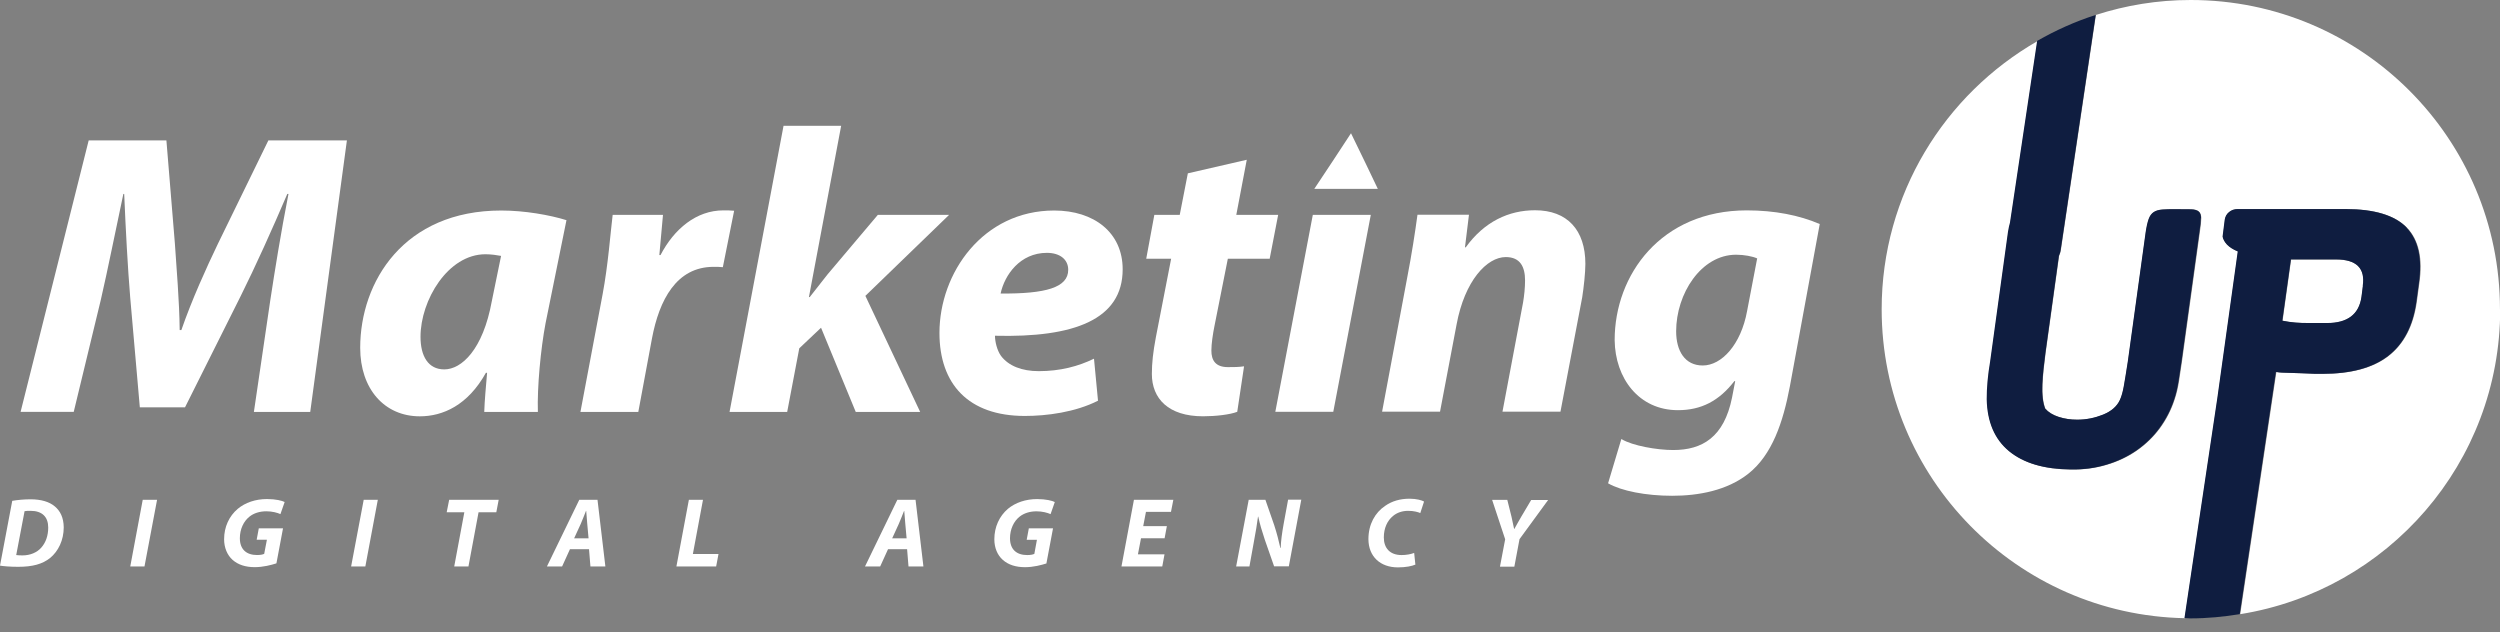 <svg width="87" height="22" viewBox="0 0 87 22" fill="none" xmlns="http://www.w3.org/2000/svg">
<rect x="0" y="0" width="87" height="22" fill="#808080" stroke="none"/>
<g clip-path="url(#clip0_58_329)">
<path d="M0.426 17.429C0.622 17.396 0.843 17.376 1.064 17.376C1.424 17.376 1.715 17.458 1.911 17.626C2.095 17.781 2.214 18.01 2.218 18.35C2.218 18.796 2.03 19.185 1.743 19.418C1.477 19.631 1.134 19.725 0.634 19.725C0.356 19.725 0.115 19.704 0 19.684L0.426 17.429ZM0.565 19.316C0.622 19.324 0.696 19.328 0.782 19.328C1.048 19.328 1.285 19.23 1.436 19.058C1.596 18.878 1.678 18.636 1.678 18.358C1.678 17.994 1.473 17.777 1.064 17.777C0.978 17.777 0.904 17.777 0.855 17.789L0.565 19.312V19.316Z" fill="white"/>
<path d="M5.466 17.393L5.028 19.713H4.533L4.967 17.393H5.462H5.466Z" fill="white"/>
<path d="M9.616 19.606C9.436 19.663 9.157 19.737 8.867 19.737C8.548 19.737 8.286 19.655 8.093 19.483C7.909 19.319 7.799 19.061 7.799 18.767C7.799 18.333 7.975 17.961 8.274 17.707C8.535 17.49 8.891 17.367 9.292 17.367C9.595 17.367 9.82 17.424 9.906 17.47L9.759 17.891C9.653 17.842 9.473 17.793 9.268 17.793C9.039 17.793 8.83 17.858 8.679 17.981C8.478 18.141 8.347 18.415 8.347 18.73C8.347 19.119 8.576 19.315 8.945 19.315C9.059 19.315 9.141 19.299 9.194 19.274L9.288 18.783H8.932L9.006 18.386H9.849L9.62 19.602L9.616 19.606Z" fill="white"/>
<path d="M13.148 17.393L12.714 19.713H12.219L12.657 17.393H13.152H13.148Z" fill="white"/>
<path d="M16.155 17.826H15.545L15.631 17.393H17.354L17.272 17.826H16.654L16.302 19.713H15.807L16.159 17.826H16.155Z" fill="white"/>
<path d="M19.835 19.111L19.561 19.713H19.033L20.159 17.393H20.793L21.067 19.713H20.547L20.498 19.111H19.831H19.835ZM20.482 18.735L20.437 18.236C20.424 18.109 20.412 17.925 20.4 17.781H20.392C20.334 17.921 20.269 18.101 20.208 18.236L19.979 18.735H20.482Z" fill="white"/>
<path d="M23.969 17.393H24.464L24.112 19.279H25.004L24.922 19.713H23.539L23.973 17.393H23.969Z" fill="white"/>
<path d="M30.904 19.111L30.63 19.713H30.102L31.227 17.393H31.861L32.135 19.713H31.616L31.567 19.111H30.899H30.904ZM31.55 18.735L31.505 18.236C31.493 18.109 31.481 17.925 31.468 17.781H31.46C31.403 17.921 31.337 18.101 31.276 18.236L31.047 18.735H31.55Z" fill="white"/>
<path d="M36.42 19.607C36.24 19.664 35.962 19.738 35.672 19.738C35.352 19.738 35.09 19.656 34.898 19.484C34.71 19.32 34.603 19.062 34.603 18.768C34.603 18.334 34.779 17.962 35.074 17.708C35.336 17.491 35.692 17.368 36.093 17.368C36.396 17.368 36.621 17.425 36.707 17.471L36.56 17.892C36.453 17.843 36.273 17.794 36.069 17.794C35.839 17.794 35.631 17.859 35.479 17.982C35.279 18.142 35.148 18.416 35.148 18.731C35.148 19.12 35.377 19.316 35.745 19.316C35.86 19.316 35.942 19.3 35.995 19.275L36.085 18.784H35.729L35.803 18.387H36.645L36.416 19.602L36.42 19.607Z" fill="white"/>
<path d="M40.533 18.731H39.707L39.6 19.291H40.525L40.447 19.713H39.027L39.461 17.393H40.832L40.75 17.814H39.879L39.784 18.309H40.607L40.529 18.727L40.533 18.731Z" fill="white"/>
<path d="M43.018 19.713L43.455 17.393H44.036L44.343 18.277C44.438 18.571 44.499 18.813 44.556 19.067H44.569C44.577 18.829 44.609 18.575 44.671 18.232L44.826 17.389H45.285L44.851 19.709H44.339L44.016 18.784C43.914 18.473 43.848 18.26 43.787 17.978H43.779C43.75 18.203 43.697 18.535 43.627 18.899L43.48 19.713H43.018Z" fill="white"/>
<path d="M49.258 19.647C49.135 19.7 48.926 19.745 48.648 19.745C48.038 19.745 47.625 19.373 47.621 18.763C47.621 18.244 47.854 17.838 48.202 17.605C48.44 17.437 48.726 17.355 49.053 17.355C49.303 17.355 49.491 17.413 49.557 17.454L49.426 17.855C49.356 17.822 49.205 17.777 49.004 17.777C48.804 17.777 48.615 17.838 48.476 17.957C48.28 18.117 48.157 18.378 48.157 18.702C48.157 19.07 48.366 19.316 48.775 19.316C48.935 19.316 49.098 19.287 49.213 19.242L49.254 19.639L49.258 19.647Z" fill="white"/>
<path d="M52.2 19.713L52.38 18.767L51.926 17.396H52.454L52.601 17.986C52.642 18.178 52.666 18.289 52.691 18.407H52.699C52.769 18.285 52.838 18.154 52.937 17.986L53.284 17.401H53.874L52.879 18.763L52.699 19.721H52.204L52.2 19.713Z" fill="white"/>
<path d="M80.362 11.245H80.984C81.697 11.245 82.094 10.942 82.183 10.337L82.233 9.952C82.319 9.338 82.008 9.031 81.3 9.031H79.732L79.434 11.163C79.593 11.196 79.745 11.216 79.888 11.229C80.031 11.241 80.191 11.245 80.367 11.245H80.362Z" fill="white"/>
<path d="M86.999 10.762C86.999 4.821 82.183 0 76.237 0C75.083 0 73.978 0.184 72.938 0.52L71.719 8.696C71.707 8.77 71.686 8.839 71.657 8.905L71.187 12.289C71.162 12.473 71.142 12.657 71.121 12.841C71.101 13.025 71.089 13.201 71.081 13.373C71.072 13.545 71.081 13.705 71.093 13.848C71.109 13.991 71.138 14.114 71.179 14.22C71.289 14.347 71.449 14.445 71.645 14.507C71.846 14.572 72.059 14.605 72.292 14.605C72.603 14.605 72.902 14.548 73.192 14.429C73.483 14.31 73.675 14.143 73.777 13.922C73.835 13.803 73.88 13.639 73.916 13.435C73.953 13.23 73.998 12.944 74.056 12.579L74.678 8.074C74.71 7.873 74.743 7.722 74.784 7.611C74.825 7.505 74.882 7.427 74.96 7.378C75.034 7.329 75.132 7.305 75.255 7.292C75.373 7.284 75.529 7.28 75.721 7.28C75.946 7.28 76.122 7.28 76.249 7.284C76.376 7.284 76.47 7.313 76.523 7.362C76.58 7.411 76.605 7.489 76.605 7.595C76.605 7.702 76.589 7.861 76.556 8.07L75.934 12.575C75.901 12.792 75.868 13.017 75.832 13.255C75.795 13.492 75.746 13.705 75.68 13.897C75.561 14.265 75.39 14.597 75.165 14.904C74.939 15.207 74.674 15.464 74.362 15.681C74.052 15.898 73.7 16.062 73.315 16.176C72.926 16.291 72.513 16.348 72.075 16.34C71.146 16.332 70.434 16.119 69.931 15.706C69.427 15.288 69.165 14.687 69.153 13.897C69.153 13.705 69.165 13.496 69.182 13.275C69.202 13.05 69.231 12.825 69.272 12.592L69.894 8.074C69.914 7.943 69.939 7.841 69.963 7.751L70.909 1.428C67.672 3.282 65.482 6.764 65.482 10.762C65.482 16.635 70.188 21.398 76.032 21.513L77.174 13.868L77.886 8.753C77.726 8.688 77.603 8.61 77.513 8.52C77.427 8.43 77.374 8.332 77.358 8.238L77.432 7.652C77.448 7.542 77.497 7.452 77.583 7.382C77.669 7.313 77.763 7.28 77.878 7.28H81.642C82.641 7.28 83.349 7.493 83.762 7.922C84.176 8.352 84.323 8.999 84.192 9.87L84.106 10.505C83.987 11.344 83.66 11.97 83.124 12.387C82.588 12.805 81.827 13.009 80.836 13.009H80.587C80.218 12.993 79.924 12.985 79.699 12.976C79.474 12.976 79.322 12.964 79.245 12.948H79.22V12.935L77.96 21.373C83.087 20.551 87.007 16.119 87.007 10.762H86.999Z" fill="white"/>
<path d="M76.597 7.595C76.597 7.489 76.568 7.407 76.515 7.362C76.458 7.313 76.368 7.288 76.241 7.284C76.114 7.284 75.938 7.28 75.713 7.28C75.52 7.28 75.365 7.28 75.246 7.292C75.128 7.3 75.029 7.329 74.952 7.378C74.874 7.427 74.817 7.505 74.776 7.611C74.735 7.722 74.698 7.873 74.669 8.074L74.047 12.579C73.99 12.947 73.945 13.234 73.908 13.434C73.871 13.639 73.826 13.799 73.769 13.921C73.667 14.142 73.47 14.314 73.184 14.429C72.897 14.543 72.599 14.605 72.284 14.605C72.05 14.605 71.838 14.572 71.637 14.507C71.436 14.441 71.281 14.347 71.171 14.22C71.13 14.118 71.101 13.991 71.085 13.848C71.068 13.705 71.064 13.545 71.072 13.373C71.081 13.201 71.093 13.025 71.113 12.841C71.134 12.657 71.154 12.473 71.179 12.289L71.649 8.904C71.678 8.839 71.703 8.769 71.711 8.696L72.93 0.52C72.214 0.749 71.535 1.056 70.892 1.424L69.947 7.746C69.922 7.836 69.898 7.939 69.877 8.07L69.255 12.587C69.215 12.821 69.186 13.046 69.165 13.271C69.145 13.492 69.137 13.7 69.137 13.893C69.153 14.683 69.411 15.288 69.914 15.702C70.418 16.115 71.13 16.328 72.058 16.336C72.496 16.344 72.91 16.291 73.299 16.172C73.687 16.058 74.035 15.89 74.346 15.677C74.657 15.46 74.927 15.202 75.148 14.899C75.369 14.597 75.545 14.261 75.664 13.893C75.729 13.7 75.778 13.488 75.815 13.25C75.852 13.013 75.885 12.788 75.918 12.571L76.54 8.066C76.572 7.857 76.589 7.701 76.589 7.591L76.597 7.595Z" fill="#0F1D40"/>
<path d="M83.75 7.918C83.332 7.492 82.628 7.275 81.63 7.275H77.865C77.754 7.275 77.656 7.308 77.57 7.378C77.484 7.447 77.435 7.537 77.419 7.648L77.345 8.233C77.362 8.327 77.415 8.421 77.501 8.515C77.591 8.605 77.714 8.683 77.873 8.749L77.161 13.864L76.019 21.508C76.089 21.508 76.159 21.52 76.232 21.52C76.817 21.52 77.386 21.463 77.943 21.373L79.203 12.935V12.947H79.228C79.305 12.963 79.461 12.972 79.682 12.976C79.907 12.98 80.202 12.992 80.57 13.009H80.82C81.81 13.009 82.571 12.8 83.107 12.386C83.643 11.973 83.971 11.343 84.089 10.504L84.175 9.87C84.302 8.998 84.159 8.352 83.746 7.922L83.75 7.918ZM82.227 9.948L82.178 10.332C82.092 10.938 81.691 11.241 80.979 11.241H80.357C80.181 11.241 80.022 11.237 79.878 11.224C79.735 11.212 79.584 11.192 79.424 11.159L79.723 9.027H81.29C82.002 9.027 82.313 9.334 82.223 9.948H82.227Z" fill="#0F1D40"/>
<path d="M8.836 14.332L9.408 10.436C9.564 9.413 9.773 8.107 10.039 6.749H9.998C9.478 7.968 8.889 9.274 8.373 10.309L6.438 14.176H4.866L4.531 10.35C4.445 9.31 4.375 8.009 4.322 6.749H4.293C4.027 7.997 3.745 9.413 3.508 10.436L2.566 14.332H0.717L3.086 4.887H5.791L6.086 8.476C6.143 9.359 6.241 10.44 6.253 11.487H6.311C6.675 10.436 7.178 9.327 7.587 8.476L9.339 4.887H12.072L10.796 14.336H8.831L8.836 14.332Z" fill="white"/>
<path d="M16.852 14.332C16.865 13.923 16.91 13.464 16.951 12.973H16.91C16.279 14.107 15.408 14.488 14.61 14.488C13.378 14.488 12.535 13.534 12.535 12.106C12.535 9.794 14.062 7.326 17.442 7.326C18.256 7.326 19.136 7.482 19.713 7.662L18.985 11.251C18.817 12.134 18.69 13.481 18.718 14.336H16.852V14.332ZM17.442 8.906C17.286 8.877 17.09 8.848 16.893 8.848C15.588 8.848 14.634 10.448 14.634 11.721C14.634 12.392 14.9 12.855 15.461 12.855C16.063 12.855 16.807 12.167 17.114 10.485L17.438 8.902L17.442 8.906Z" fill="white"/>
<path d="M20.2 14.331L20.969 10.251C21.165 9.212 21.247 8.066 21.321 7.477H23.072C23.031 7.939 22.986 8.402 22.945 8.876H22.986C23.461 7.964 24.234 7.321 25.172 7.321C25.298 7.321 25.425 7.321 25.548 7.334L25.155 9.298C25.057 9.286 24.947 9.286 24.832 9.286C23.543 9.286 22.941 10.435 22.688 11.782L22.213 14.335H20.195L20.2 14.331Z" fill="white"/>
<path d="M25.389 14.331L27.267 4.379H29.272L28.151 10.337H28.18C28.388 10.071 28.601 9.805 28.797 9.551L30.549 7.477H33.029L30.115 10.296L32.022 14.335H29.78L28.572 11.405L27.815 12.121L27.394 14.335H25.389V14.331Z" fill="white"/>
<path d="M38.214 13.943C37.416 14.348 36.421 14.475 35.664 14.475C33.7 14.475 32.693 13.366 32.693 11.586C32.693 9.499 34.208 7.326 36.687 7.326C38.075 7.326 39.069 8.095 39.069 9.372C39.069 11.124 37.375 11.754 34.625 11.684C34.625 11.881 34.694 12.188 34.834 12.384C35.1 12.736 35.562 12.916 36.151 12.916C36.896 12.916 37.526 12.748 38.071 12.482L38.21 13.939L38.214 13.943ZM36.434 8.799C35.496 8.799 34.96 9.569 34.821 10.215C36.393 10.227 37.174 10.007 37.174 9.389C37.174 9.037 36.896 8.799 36.429 8.799H36.434Z" fill="white"/>
<path d="M43.388 5.558L43.023 7.477H44.48L44.185 9.003H42.729L42.266 11.332C42.209 11.61 42.156 11.962 42.156 12.199C42.156 12.535 42.295 12.776 42.733 12.776C42.913 12.776 43.109 12.776 43.293 12.748L43.056 14.331C42.802 14.43 42.299 14.487 41.865 14.487C40.658 14.487 40.085 13.869 40.085 13.014C40.085 12.637 40.126 12.257 40.224 11.737L40.756 9.003H39.889L40.171 7.477H41.055L41.337 6.032L43.396 5.558H43.388Z" fill="white"/>
<path d="M44.381 14.331L45.686 7.477H47.704L46.398 14.331H44.381Z" fill="white"/>
<path d="M48.096 14.331L48.963 9.703C49.131 8.836 49.246 8.079 49.328 7.473H51.12L50.981 8.606H51.009C51.656 7.71 52.507 7.317 53.42 7.317C54.541 7.317 55.171 8.005 55.171 9.183C55.171 9.49 55.114 10.01 55.061 10.346L54.304 14.327H52.286L53.002 10.53C53.043 10.292 53.072 10.01 53.072 9.76C53.072 9.286 52.904 8.946 52.401 8.946C51.742 8.946 50.972 9.773 50.69 11.287L50.113 14.327H48.096V14.331Z" fill="white"/>
<path d="M56.436 15.285C56.812 15.51 57.655 15.661 58.228 15.661C59.239 15.661 59.996 15.215 60.274 13.84L60.385 13.263H60.356C59.824 13.951 59.206 14.274 58.392 14.274C57.033 14.274 56.206 13.165 56.19 11.835C56.19 9.564 57.802 7.321 60.79 7.321C61.755 7.321 62.611 7.489 63.327 7.796L62.288 13.443C62.05 14.704 61.669 15.829 60.843 16.484C60.098 17.073 59.104 17.253 58.191 17.253C57.279 17.253 56.423 17.085 55.961 16.819L56.423 15.277L56.436 15.285ZM61.146 8.991C60.99 8.921 60.696 8.864 60.417 8.864C59.198 8.864 58.33 10.223 58.33 11.528C58.33 12.216 58.637 12.719 59.255 12.719C59.914 12.719 60.585 11.991 60.798 10.828L61.15 8.991H61.146Z" fill="white"/>
<path d="M47.527 5.692L47.015 4.637L46.373 5.615L45.738 6.572H47.948L47.527 5.692Z" fill="white"/>
</g>
<defs>
<clipPath id="clip0_58_329">
<rect width="87" height="21.521" fill="white"/>
</clipPath>
</defs>
</svg>
